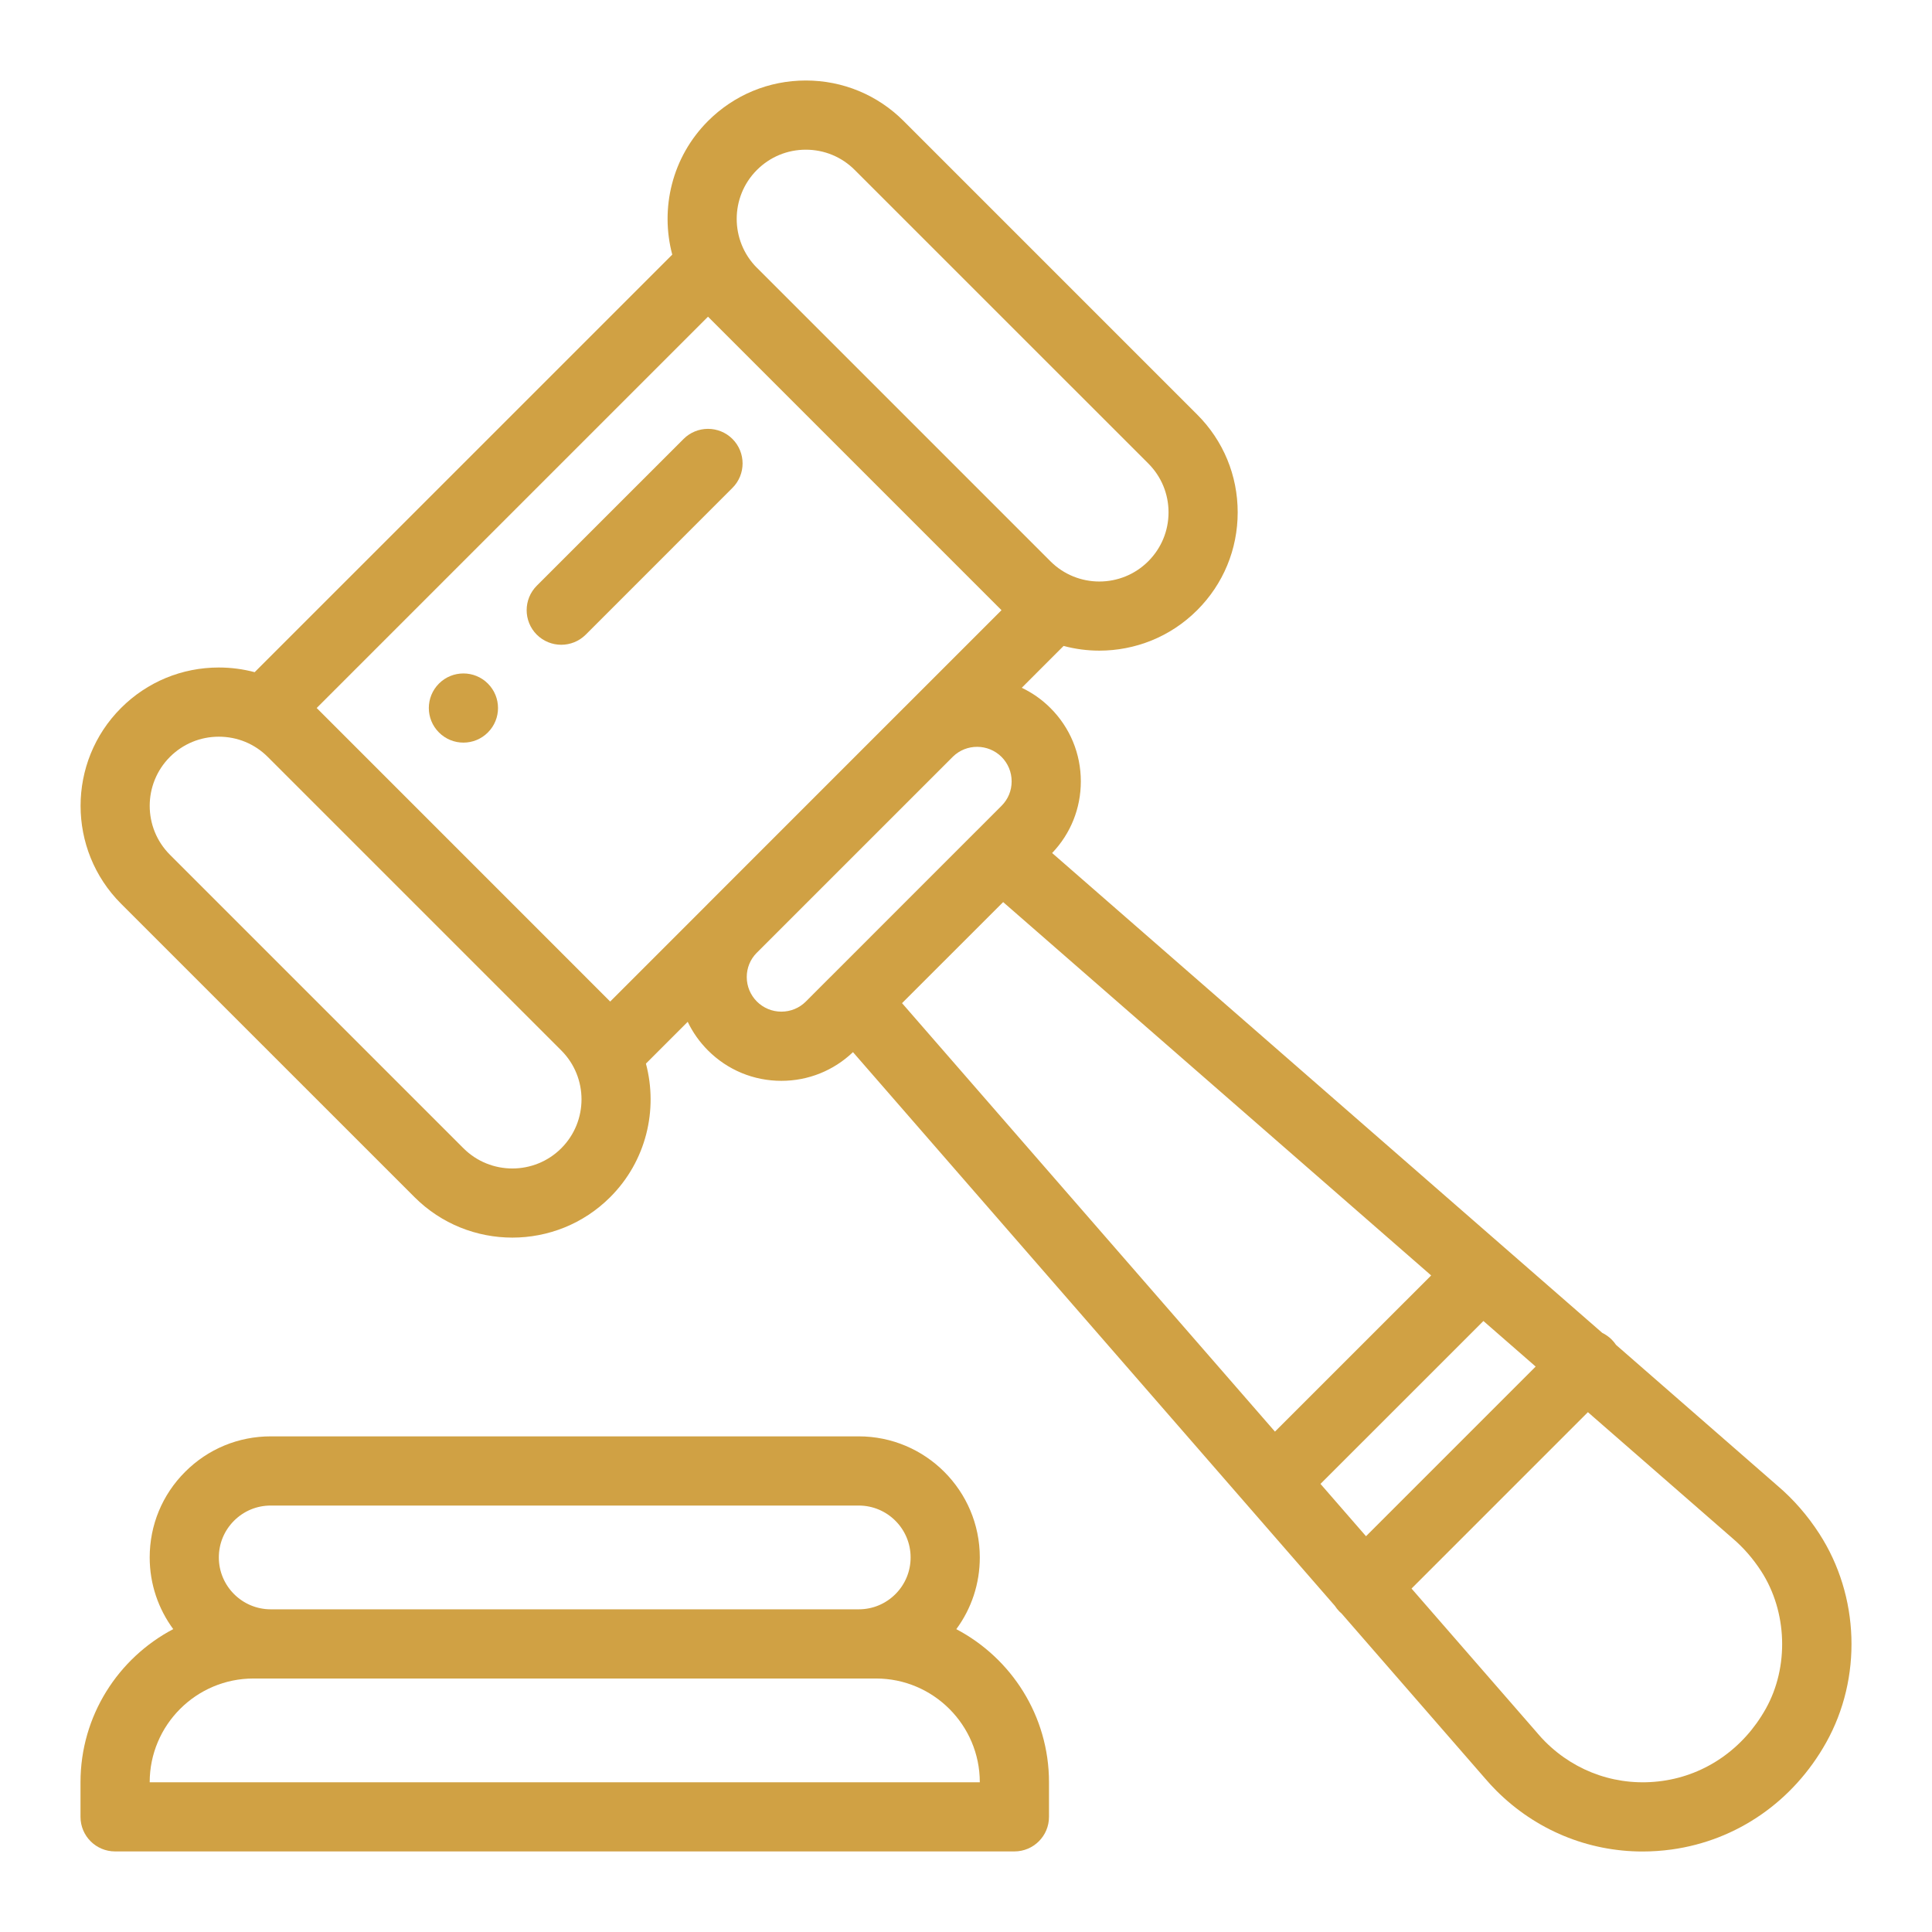 <svg width="48" height="48" viewBox="0 0 48 48" fill="none" xmlns="http://www.w3.org/2000/svg">
<path d="M12.121 16.983C11.786 16.648 11.241 16.648 10.906 16.983C10.57 17.319 10.57 17.863 10.906 18.198C11.242 18.534 11.786 18.534 12.121 18.198C12.457 17.863 12.457 17.319 12.121 16.983Z" fill="#D0A144"/>
<path d="M23.759 40.476C24.138 39.962 24.343 39.344 24.343 38.694C24.343 37.036 22.994 35.686 21.335 35.686H6.726C5.923 35.686 5.167 35.999 4.6 36.567C4.031 37.135 3.719 37.89 3.719 38.694C3.719 39.36 3.937 39.976 4.304 40.475C2.936 41.194 2 42.629 2 44.28V45.139C2 45.614 2.385 45.998 2.859 45.998H25.202C25.677 45.998 26.062 45.614 26.062 45.139V44.28C26.062 42.63 25.127 41.196 23.759 40.476ZM5.815 37.782C6.058 37.539 6.382 37.405 6.726 37.405H21.335C22.046 37.405 22.624 37.983 22.624 38.694C22.624 39.038 22.49 39.362 22.247 39.605C22.003 39.849 21.68 39.983 21.335 39.983H6.726C6.016 39.983 5.437 39.405 5.437 38.694C5.437 38.349 5.571 38.026 5.815 37.782ZM3.719 44.28C3.719 42.858 4.875 41.702 6.297 41.702H6.726H21.335H21.765C23.186 41.702 24.343 42.858 24.343 44.28H3.719Z" fill="#D0A144"/>
<path d="M45.2 38.104C44.908 37.652 44.56 37.252 44.165 36.916L40.15 33.413C40.118 33.366 40.082 33.322 40.041 33.28C39.971 33.211 39.892 33.156 39.808 33.115L37.379 30.997L26.14 21.193C26.6 20.712 26.853 20.083 26.853 19.414C26.853 18.725 26.585 18.077 26.097 17.59C25.885 17.378 25.643 17.21 25.385 17.088L26.425 16.048C26.715 16.126 27.014 16.165 27.313 16.165C28.193 16.165 29.073 15.83 29.743 15.16C30.393 14.511 30.75 13.648 30.75 12.729C30.75 11.811 30.393 10.948 29.743 10.299L22.451 3.007C21.802 2.358 20.939 2 20.02 2C19.102 2 18.239 2.358 17.59 3.007C16.693 3.905 16.397 5.179 16.702 6.326L6.327 16.7C6.04 16.624 5.742 16.584 5.437 16.584C4.519 16.584 3.656 16.941 3.007 17.59C1.667 18.93 1.667 21.111 3.007 22.452L10.299 29.743C10.969 30.413 11.849 30.748 12.729 30.748C13.61 30.748 14.49 30.413 15.16 29.743C16.058 28.846 16.353 27.571 16.048 26.425L17.086 25.387C17.211 25.648 17.38 25.888 17.59 26.098C18.077 26.585 18.724 26.853 19.413 26.853C20.081 26.853 20.71 26.6 21.192 26.14L33.163 39.895C33.197 39.947 33.235 39.996 33.28 40.041C33.295 40.056 33.312 40.07 33.328 40.084L36.895 44.183C36.984 44.288 37.079 44.39 37.177 44.489C38.157 45.468 39.451 46 40.81 46C41.049 46 41.291 45.983 41.533 45.95C43.151 45.726 44.55 44.758 45.37 43.294C46.268 41.689 46.201 39.652 45.2 38.104ZM18.805 4.223C19.13 3.898 19.562 3.719 20.02 3.719C20.48 3.719 20.912 3.898 21.236 4.223L28.528 11.514C28.853 11.839 29.032 12.271 29.032 12.729C29.032 13.188 28.853 13.62 28.528 13.945C27.858 14.615 26.768 14.615 26.098 13.945L18.806 6.653C18.806 6.653 18.806 6.653 18.805 6.653C18.136 5.983 18.136 4.893 18.805 4.223ZM13.945 28.528C13.275 29.198 12.184 29.198 11.514 28.528L4.222 21.236C3.552 20.566 3.552 19.476 4.222 18.805C4.547 18.481 4.978 18.303 5.437 18.303C5.897 18.303 6.328 18.481 6.652 18.805L13.945 26.098C14.615 26.768 14.615 27.858 13.945 28.528ZM17.563 22.48L15.16 24.883L7.868 17.59L17.59 7.868L24.882 15.16L22.475 17.567C22.467 17.575 22.46 17.582 22.451 17.59L17.593 22.449C17.583 22.459 17.573 22.469 17.563 22.48ZM20.631 24.273C20.63 24.274 20.628 24.276 20.626 24.277L20.021 24.883C19.859 25.045 19.643 25.134 19.413 25.134C19.184 25.134 18.968 25.045 18.805 24.883C18.643 24.72 18.553 24.504 18.553 24.274C18.553 24.049 18.639 23.838 18.795 23.678L23.677 18.797C24.011 18.471 24.552 18.475 24.883 18.805C25.045 18.968 25.134 19.184 25.134 19.414C25.134 19.644 25.045 19.859 24.882 20.021L24.281 20.623C24.277 20.627 24.273 20.631 24.268 20.635L20.631 24.273ZM22.411 24.923L24.923 22.412L35.557 31.688L31.676 35.568L22.411 24.923ZM32.807 36.867L36.855 32.82L38.153 33.952L33.938 38.167L32.807 36.867ZM43.87 42.454C43.316 43.444 42.378 44.098 41.298 44.247C40.22 44.397 39.161 44.041 38.392 43.273C38.326 43.207 38.263 43.139 38.204 43.069C38.201 43.066 38.199 43.062 38.196 43.059L35.069 39.467L39.451 35.085L43.039 38.214C43.042 38.217 43.045 38.219 43.047 38.221C43.316 38.45 43.554 38.724 43.757 39.037C44.406 40.041 44.452 41.415 43.87 42.454Z" fill="#D0A144"/>
<path d="M18.198 10.906C17.862 10.571 17.318 10.571 16.983 10.906L13.336 14.552C13.001 14.888 13.001 15.432 13.336 15.768C13.504 15.935 13.724 16.019 13.944 16.019C14.164 16.019 14.384 15.935 14.552 15.768L18.198 12.121C18.533 11.786 18.533 11.242 18.198 10.906Z" fill="#D0A144"/>
</svg>
